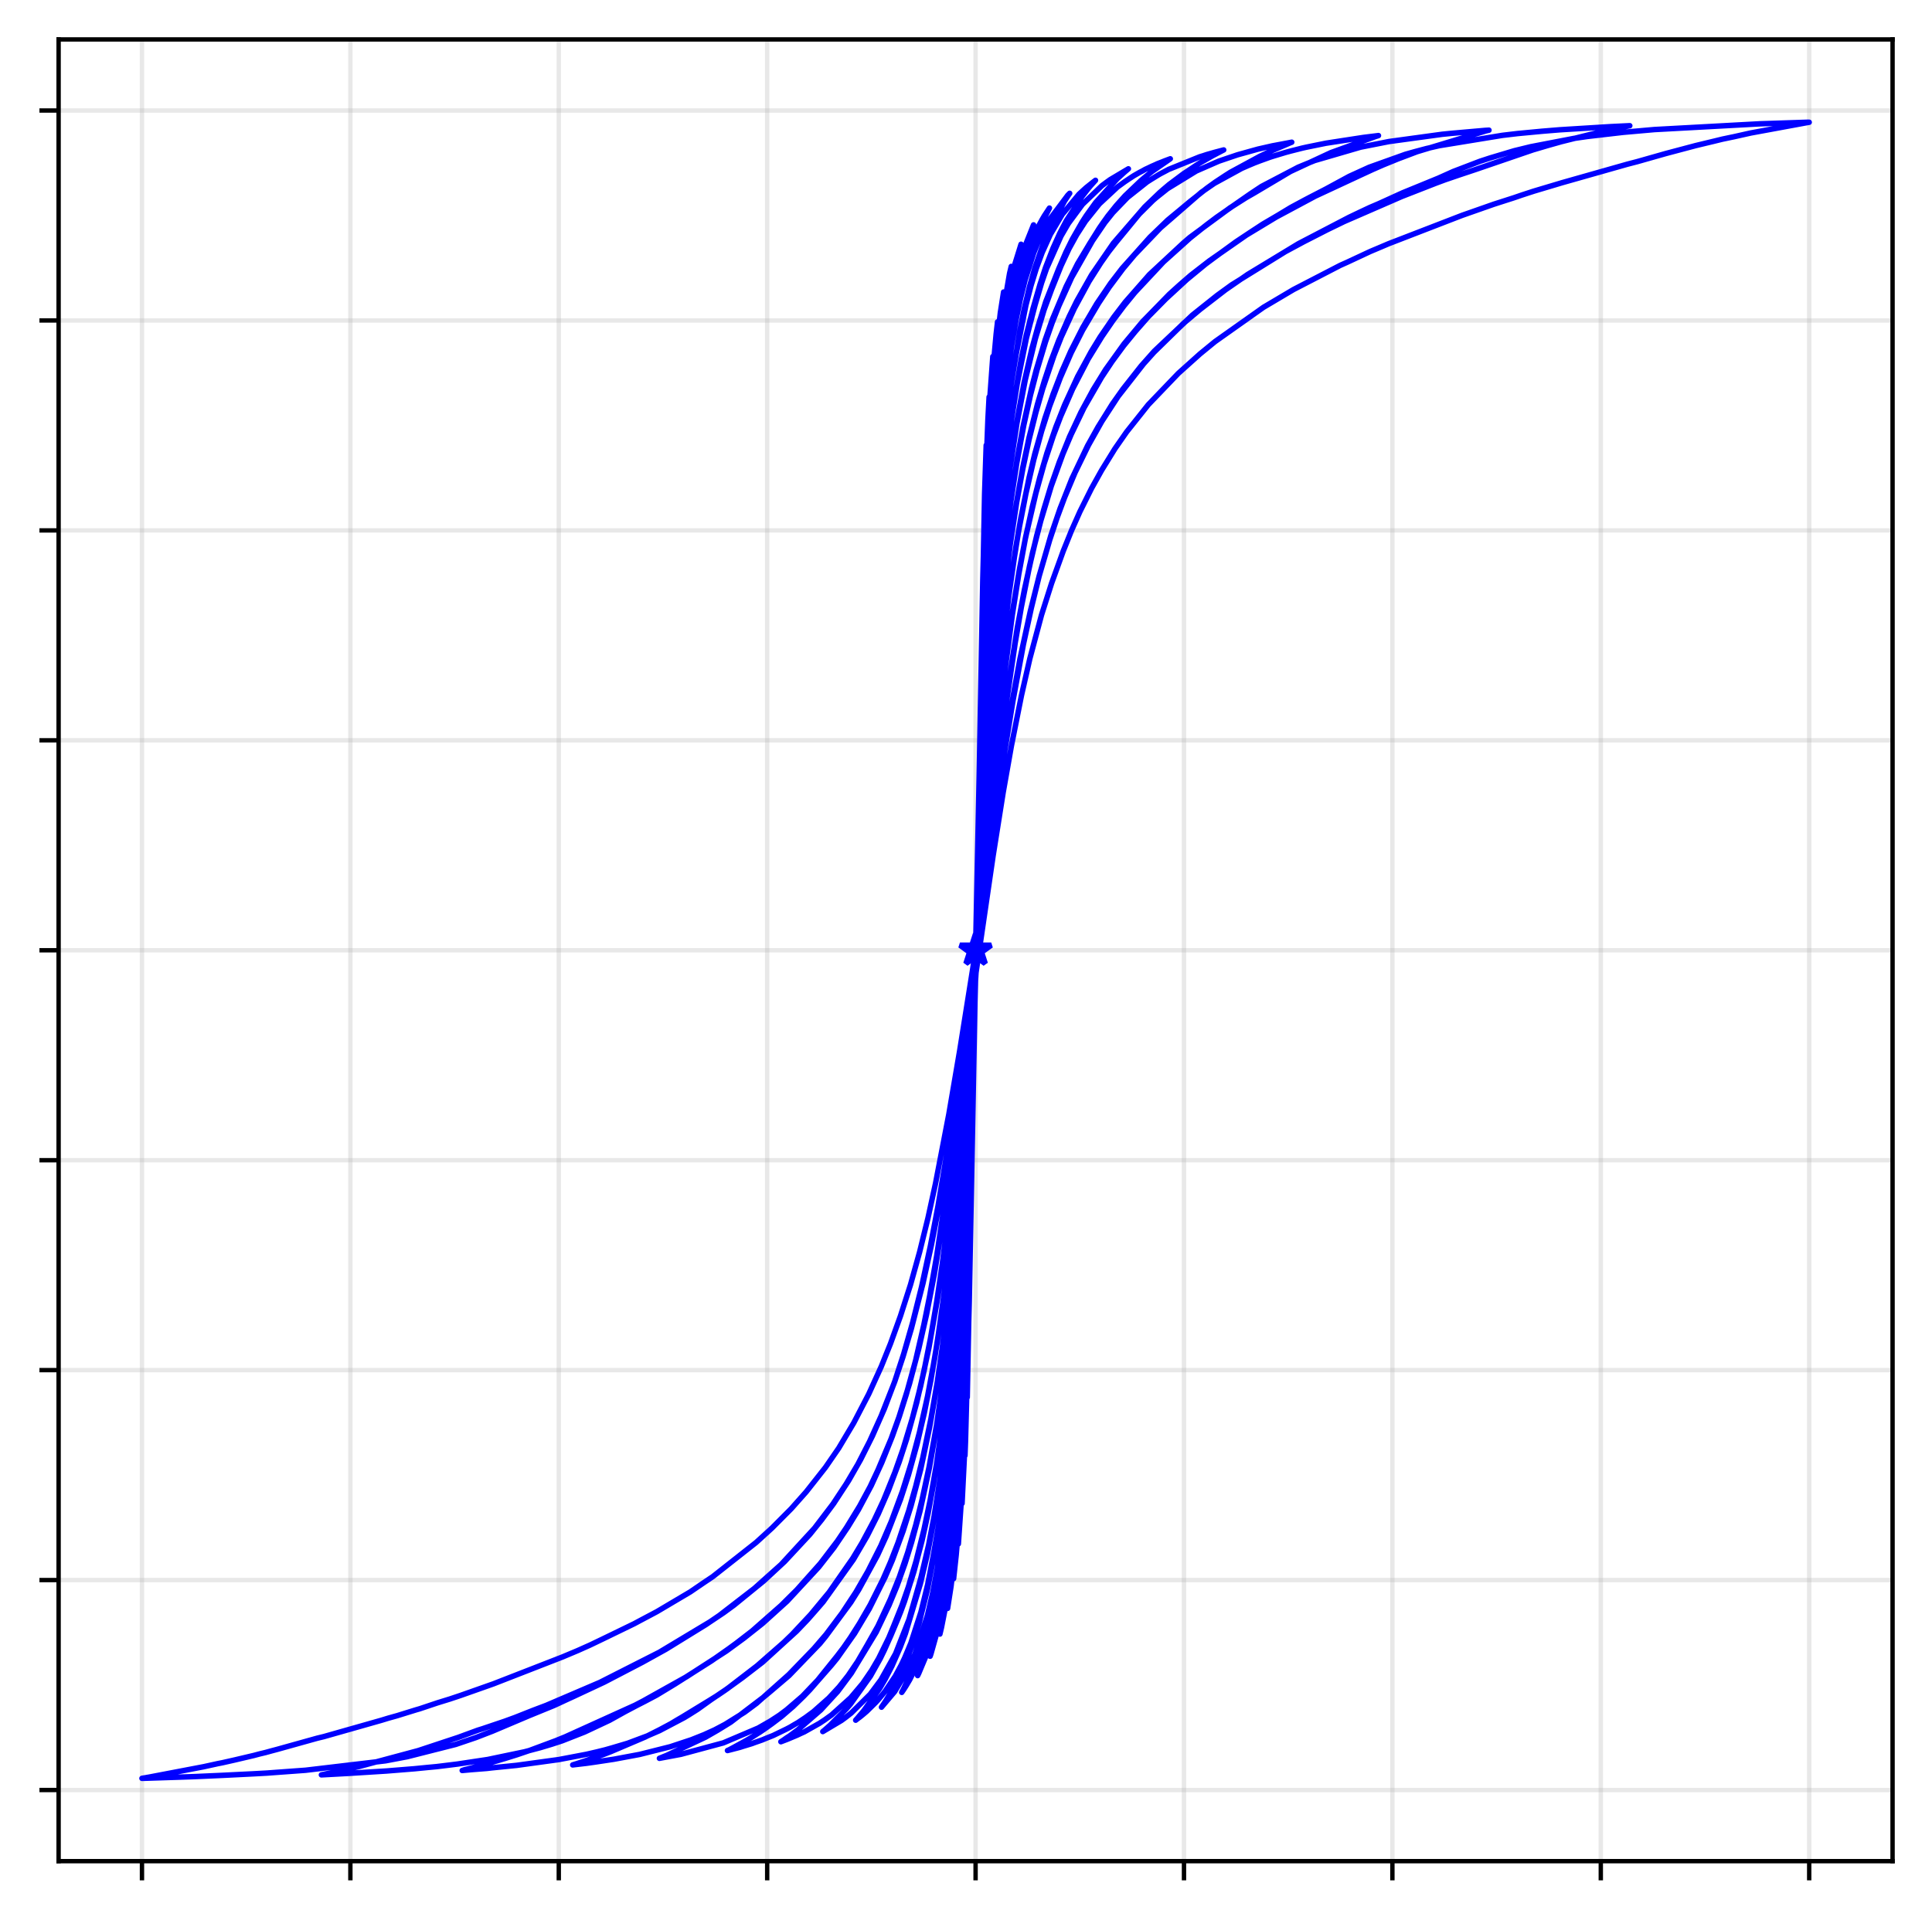 <?xml version="1.0" encoding="utf-8" standalone="no"?>
<!DOCTYPE svg PUBLIC "-//W3C//DTD SVG 1.1//EN"
  "http://www.w3.org/Graphics/SVG/1.1/DTD/svg11.dtd">
<svg xmlns:xlink="http://www.w3.org/1999/xlink" width="352.7pt" height="350.54pt" viewBox="0 0 352.7 350.54" xmlns="http://www.w3.org/2000/svg" version="1.1">
 <defs>
  <style type="text/css">*{stroke-linejoin: round; stroke-linecap: butt}</style>
 </defs>
 <g id="figure_1">
  <g id="patch_1">
   <path d="M 0 350.54 
L 352.7 350.54 
L 352.7 0 
L 0 0 
z
" style="fill: #ffffff"/>
  </g>
  <g id="axes_1">
   <g id="patch_2">
    <path d="M 10.7 339.84 
L 345.5 339.84 
L 345.5 7.2 
L 10.7 7.2 
z
" style="fill: #ffffff"/>
   </g>
   <g id="matplotlib.axis_1">
    <g id="xtick_1">
     <g id="line2d_1">
      <path d="M 25.918 339.84 
L 25.918 7.2 
" clip-path="url(#pe96a574ef0)" style="fill: none; stroke: #b0b0b0; stroke-opacity: 0.3; stroke-width: 0.8; stroke-linecap: square"/>
     </g>
     <g id="line2d_2">
      <defs>
       <path id="m425e391b96" d="M 0 0 
L 0 3.5 
" style="stroke: #000000; stroke-width: 0.8"/>
      </defs>
      <g>
       <use xlink:href="#m425e391b96" x="25.918" y="339.84" style="stroke: #000000; stroke-width: 0.8"/>
      </g>
     </g>
    </g>
    <g id="xtick_2">
     <g id="line2d_3">
      <path d="M 63.964 339.84 
L 63.964 7.2 
" clip-path="url(#pe96a574ef0)" style="fill: none; stroke: #b0b0b0; stroke-opacity: 0.3; stroke-width: 0.8; stroke-linecap: square"/>
     </g>
     <g id="line2d_4">
      <g>
       <use xlink:href="#m425e391b96" x="63.964" y="339.84" style="stroke: #000000; stroke-width: 0.8"/>
      </g>
     </g>
    </g>
    <g id="xtick_3">
     <g id="line2d_5">
      <path d="M 102.009 339.84 
L 102.009 7.2 
" clip-path="url(#pe96a574ef0)" style="fill: none; stroke: #b0b0b0; stroke-opacity: 0.3; stroke-width: 0.8; stroke-linecap: square"/>
     </g>
     <g id="line2d_6">
      <g>
       <use xlink:href="#m425e391b96" x="102.009" y="339.84" style="stroke: #000000; stroke-width: 0.8"/>
      </g>
     </g>
    </g>
    <g id="xtick_4">
     <g id="line2d_7">
      <path d="M 140.055 339.84 
L 140.055 7.2 
" clip-path="url(#pe96a574ef0)" style="fill: none; stroke: #b0b0b0; stroke-opacity: 0.3; stroke-width: 0.8; stroke-linecap: square"/>
     </g>
     <g id="line2d_8">
      <g>
       <use xlink:href="#m425e391b96" x="140.055" y="339.84" style="stroke: #000000; stroke-width: 0.8"/>
      </g>
     </g>
    </g>
    <g id="xtick_5">
     <g id="line2d_9">
      <path d="M 178.1 339.84 
L 178.1 7.2 
" clip-path="url(#pe96a574ef0)" style="fill: none; stroke: #b0b0b0; stroke-opacity: 0.3; stroke-width: 0.8; stroke-linecap: square"/>
     </g>
     <g id="line2d_10">
      <g>
       <use xlink:href="#m425e391b96" x="178.1" y="339.84" style="stroke: #000000; stroke-width: 0.8"/>
      </g>
     </g>
    </g>
    <g id="xtick_6">
     <g id="line2d_11">
      <path d="M 216.145 339.84 
L 216.145 7.2 
" clip-path="url(#pe96a574ef0)" style="fill: none; stroke: #b0b0b0; stroke-opacity: 0.3; stroke-width: 0.8; stroke-linecap: square"/>
     </g>
     <g id="line2d_12">
      <g>
       <use xlink:href="#m425e391b96" x="216.145" y="339.84" style="stroke: #000000; stroke-width: 0.8"/>
      </g>
     </g>
    </g>
    <g id="xtick_7">
     <g id="line2d_13">
      <path d="M 254.191 339.84 
L 254.191 7.2 
" clip-path="url(#pe96a574ef0)" style="fill: none; stroke: #b0b0b0; stroke-opacity: 0.3; stroke-width: 0.8; stroke-linecap: square"/>
     </g>
     <g id="line2d_14">
      <g>
       <use xlink:href="#m425e391b96" x="254.191" y="339.84" style="stroke: #000000; stroke-width: 0.8"/>
      </g>
     </g>
    </g>
    <g id="xtick_8">
     <g id="line2d_15">
      <path d="M 292.236 339.84 
L 292.236 7.2 
" clip-path="url(#pe96a574ef0)" style="fill: none; stroke: #b0b0b0; stroke-opacity: 0.3; stroke-width: 0.8; stroke-linecap: square"/>
     </g>
     <g id="line2d_16">
      <g>
       <use xlink:href="#m425e391b96" x="292.236" y="339.84" style="stroke: #000000; stroke-width: 0.8"/>
      </g>
     </g>
    </g>
    <g id="xtick_9">
     <g id="line2d_17">
      <path d="M 330.282 339.84 
L 330.282 7.2 
" clip-path="url(#pe96a574ef0)" style="fill: none; stroke: #b0b0b0; stroke-opacity: 0.3; stroke-width: 0.8; stroke-linecap: square"/>
     </g>
     <g id="line2d_18">
      <g>
       <use xlink:href="#m425e391b96" x="330.282" y="339.84" style="stroke: #000000; stroke-width: 0.8"/>
      </g>
     </g>
    </g>
   </g>
   <g id="matplotlib.axis_2">
    <g id="ytick_1">
     <g id="line2d_19">
      <path d="M 10.7 326.847 
L 345.5 326.847 
" clip-path="url(#pe96a574ef0)" style="fill: none; stroke: #b0b0b0; stroke-opacity: 0.3; stroke-width: 0.8; stroke-linecap: square"/>
     </g>
     <g id="line2d_20">
      <defs>
       <path id="mfda80fa971" d="M 0 0 
L -3.5 0 
" style="stroke: #000000; stroke-width: 0.8"/>
      </defs>
      <g>
       <use xlink:href="#mfda80fa971" x="10.7" y="326.847" style="stroke: #000000; stroke-width: 0.8"/>
      </g>
     </g>
    </g>
    <g id="ytick_2">
     <g id="line2d_21">
      <path d="M 10.7 288.514 
L 345.5 288.514 
" clip-path="url(#pe96a574ef0)" style="fill: none; stroke: #b0b0b0; stroke-opacity: 0.3; stroke-width: 0.8; stroke-linecap: square"/>
     </g>
     <g id="line2d_22">
      <g>
       <use xlink:href="#mfda80fa971" x="10.7" y="288.514" style="stroke: #000000; stroke-width: 0.8"/>
      </g>
     </g>
    </g>
    <g id="ytick_3">
     <g id="line2d_23">
      <path d="M 10.7 250.181 
L 345.5 250.181 
" clip-path="url(#pe96a574ef0)" style="fill: none; stroke: #b0b0b0; stroke-opacity: 0.3; stroke-width: 0.8; stroke-linecap: square"/>
     </g>
     <g id="line2d_24">
      <g>
       <use xlink:href="#mfda80fa971" x="10.7" y="250.181" style="stroke: #000000; stroke-width: 0.8"/>
      </g>
     </g>
    </g>
    <g id="ytick_4">
     <g id="line2d_25">
      <path d="M 10.7 211.848 
L 345.5 211.848 
" clip-path="url(#pe96a574ef0)" style="fill: none; stroke: #b0b0b0; stroke-opacity: 0.3; stroke-width: 0.8; stroke-linecap: square"/>
     </g>
     <g id="line2d_26">
      <g>
       <use xlink:href="#mfda80fa971" x="10.7" y="211.848" style="stroke: #000000; stroke-width: 0.8"/>
      </g>
     </g>
    </g>
    <g id="ytick_5">
     <g id="line2d_27">
      <path d="M 10.7 173.515 
L 345.5 173.515 
" clip-path="url(#pe96a574ef0)" style="fill: none; stroke: #b0b0b0; stroke-opacity: 0.3; stroke-width: 0.8; stroke-linecap: square"/>
     </g>
     <g id="line2d_28">
      <g>
       <use xlink:href="#mfda80fa971" x="10.7" y="173.515" style="stroke: #000000; stroke-width: 0.8"/>
      </g>
     </g>
    </g>
    <g id="ytick_6">
     <g id="line2d_29">
      <path d="M 10.7 135.182 
L 345.5 135.182 
" clip-path="url(#pe96a574ef0)" style="fill: none; stroke: #b0b0b0; stroke-opacity: 0.3; stroke-width: 0.8; stroke-linecap: square"/>
     </g>
     <g id="line2d_30">
      <g>
       <use xlink:href="#mfda80fa971" x="10.7" y="135.182" style="stroke: #000000; stroke-width: 0.8"/>
      </g>
     </g>
    </g>
    <g id="ytick_7">
     <g id="line2d_31">
      <path d="M 10.7 96.849 
L 345.5 96.849 
" clip-path="url(#pe96a574ef0)" style="fill: none; stroke: #b0b0b0; stroke-opacity: 0.3; stroke-width: 0.8; stroke-linecap: square"/>
     </g>
     <g id="line2d_32">
      <g>
       <use xlink:href="#mfda80fa971" x="10.7" y="96.849" style="stroke: #000000; stroke-width: 0.8"/>
      </g>
     </g>
    </g>
    <g id="ytick_8">
     <g id="line2d_33">
      <path d="M 10.7 58.516 
L 345.5 58.516 
" clip-path="url(#pe96a574ef0)" style="fill: none; stroke: #b0b0b0; stroke-opacity: 0.3; stroke-width: 0.8; stroke-linecap: square"/>
     </g>
     <g id="line2d_34">
      <g>
       <use xlink:href="#mfda80fa971" x="10.7" y="58.516" style="stroke: #000000; stroke-width: 0.8"/>
      </g>
     </g>
    </g>
    <g id="ytick_9">
     <g id="line2d_35">
      <path d="M 10.7 20.183 
L 345.5 20.183 
" clip-path="url(#pe96a574ef0)" style="fill: none; stroke: #b0b0b0; stroke-opacity: 0.3; stroke-width: 0.8; stroke-linecap: square"/>
     </g>
     <g id="line2d_36">
      <g>
       <use xlink:href="#mfda80fa971" x="10.7" y="20.183" style="stroke: #000000; stroke-width: 0.8"/>
      </g>
     </g>
    </g>
   </g>
   <g id="line2d_37">
    <path d="M 178.102 173.515 
L 176.578 255.143 
L 179.745 90.233 
L 180.039 81.297 
L 179.414 105.998 
L 178.459 157.981 
L 176.941 237.74 
L 176.258 263.194 
L 176.161 265.776 
L 176.607 250.334 
L 177.287 217.838 
L 179.821 90.478 
L 180.355 76.562 
L 180.571 72.487 
L 179.987 86.85 
L 179.488 106.1 
L 178.553 153.34 
L 176.643 247.889 
L 176.035 266.368 
L 175.629 274.52 
L 176.349 256.131 
L 176.945 231.975 
L 178.059 175.626 
L 179.516 104.816 
L 180.152 84.087 
L 180.743 72.111 
L 181.249 65.097 
L 180.543 76.883 
L 180.02 90.264 
L 179.477 110.642 
L 178.538 156.457 
L 176.868 236.323 
L 176.212 258.909 
L 175.613 272.294 
L 174.964 281.758 
L 174.951 281.913 
L 175.41 274.896 
L 175.94 263.763 
L 176.457 248.146 
L 177.216 216.153 
L 179.883 95.381 
L 180.485 79.885 
L 181.188 68.345 
L 181.862 60.953 
L 182.113 58.767 
L 181.478 65.715 
L 180.763 76.847 
L 180.185 90.329 
L 179.638 108.786 
L 178.771 147.08 
L 176.345 251.496 
L 175.742 266.719 
L 175.108 277.416 
L 174.561 283.909 
L 174.087 288.257 
L 174.8 280.315 
L 175.339 272.056 
L 175.887 260.457 
L 176.49 242.2 
L 177.202 213.192 
L 179.669 106.991 
L 180.336 87.236 
L 180.957 74.978 
L 181.697 65.212 
L 182.619 57.118 
L 183.213 53.325 
L 182.507 58.704 
L 181.647 67.693 
L 180.961 78.067 
L 180.285 93.19 
L 179.692 112.409 
L 178.433 163.972 
L 176.529 241.4 
L 175.843 260.624 
L 175.147 273.653 
L 174.318 283.751 
L 173.622 289.62 
L 172.987 293.689 
L 173.592 289.176 
L 174.232 283.11 
L 174.931 274.17 
L 175.525 263.516 
L 176.06 250.335 
L 176.7 229.096 
L 178.726 147.873 
L 179.866 105.634 
L 180.576 86.656 
L 181.228 74.845 
L 181.833 67.063 
L 182.648 59.559 
L 184.313 49.909 
L 184.615 48.646 
L 184.263 50.43 
L 183.024 58.393 
L 182.15 66.455 
L 181.459 75.32 
L 180.781 87.584 
L 180.141 104.043 
L 179.202 135.407 
L 177.507 201.557 
L 176.385 240.94 
L 175.641 260.33 
L 175.002 271.878 
L 174.337 280.354 
L 173.502 287.842 
L 172.85 292.199 
L 171.872 297.169 
L 171.585 298.372 
L 172.564 292.958 
L 173.587 285.205 
L 174.314 277.595 
L 175.07 266.497 
L 175.708 253.178 
L 176.539 229.735 
L 177.651 190.473 
L 179.965 108.627 
L 180.885 85.93 
L 181.552 74.896 
L 182.249 66.677 
L 183.08 59.615 
L 184.014 53.827 
L 185.305 48.126 
L 186.402 44.6 
L 185.654 47.43 
L 184.408 53.438 
L 183.377 60.193 
L 182.563 67.351 
L 181.732 77.44 
L 181.05 89.095 
L 180.136 110.252 
L 179.205 139.218 
L 175.715 252.918 
L 175 267.01 
L 174.285 276.818 
L 173.521 284.314 
L 172.557 291.099 
L 171.493 296.499 
L 169.947 301.996 
L 169.798 302.422 
L 170.062 301.465 
L 170.554 299.549 
L 171.877 293.092 
L 172.746 287.404 
L 173.521 280.849 
L 174.145 274.021 
L 174.806 264.497 
L 175.562 249.887 
L 176.281 231.844 
L 177.245 202.299 
L 179.985 113.647 
L 180.798 94.363 
L 181.724 78.182 
L 182.442 69.538 
L 183.179 62.925 
L 184.143 56.473 
L 185.145 51.479 
L 186.487 46.545 
L 188.68 41.063 
L 188.023 42.847 
L 187.324 45.004 
L 187.07 45.844 
L 185.947 50.154 
L 184.782 55.949 
L 183.893 61.669 
L 183.152 67.715 
L 182.347 76.266 
L 181.457 88.513 
L 180.758 101.759 
L 179.974 120.798 
L 178.937 151.512 
L 176.416 229.342 
L 175.4 253.245 
L 174.489 268.842 
L 173.747 277.657 
L 172.858 285.355 
L 171.841 291.746 
L 170.846 296.425 
L 169.617 300.763 
L 169.088 302.285 
L 167.732 305.521 
L 167.52 305.956 
L 167.785 305.26 
L 168.387 303.539 
L 168.725 302.499 
L 169.977 298.01 
L 171.013 293.269 
L 171.904 288.128 
L 172.651 282.735 
L 173.71 272.534 
L 174.553 261.699 
L 175.276 249.22 
L 176.119 230.304 
L 177.106 203.323 
L 180.502 106.99 
L 181.369 90.19 
L 182.164 79.099 
L 182.959 70.283 
L 183.874 62.74 
L 184.621 57.992 
L 185.391 54.003 
L 186.283 50.277 
L 187.535 46.163 
L 189.51 41.467 
L 190.233 40.127 
L 190.642 39.425 
L 191.581 37.995 
L 191.176 38.777 
L 190.664 39.859 
L 190.259 40.746 
L 188.316 45.923 
L 187.209 49.717 
L 186.102 54.407 
L 185.185 59.233 
L 184.078 66.713 
L 182.918 76.694 
L 182.162 85.354 
L 181.352 97.324 
L 180.516 113.896 
L 179.571 136.998 
L 178.087 178.499 
L 176.251 228.272 
L 175.172 251.418 
L 174.443 262.885 
L 173.444 274.789 
L 172.581 282.415 
L 171.771 287.916 
L 170.772 293.181 
L 169.369 298.68 
L 168.019 302.572 
L 167.453 303.932 
L 166.076 306.701 
L 165.455 307.751 
L 164.997 308.473 
L 164.619 309.022 
L 165.018 308.252 
L 165.908 306.344 
L 167.105 303.366 
L 168.547 298.909 
L 169.56 295.025 
L 170.45 290.871 
L 171.217 286.556 
L 171.923 281.811 
L 172.905 273.905 
L 173.673 266.257 
L 174.532 255.156 
L 175.299 242.081 
L 176.189 222.826 
L 177.601 186.865 
L 180.21 119.762 
L 181.192 100.004 
L 181.959 88.301 
L 182.91 77.345 
L 183.8 69.617 
L 184.66 63.263 
L 185.519 58.232 
L 186.286 54.544 
L 187.146 51.079 
L 188.711 46.179 
L 189.386 44.489 
L 190 43.101 
L 191.535 40.187 
L 194.941 35.641 
L 195.279 35.299 
L 194.969 35.753 
L 194.316 36.749 
L 191.117 42.898 
L 190.464 44.495 
L 188.916 48.943 
L 187.953 52.331 
L 186.956 56.496 
L 186.165 60.431 
L 184.067 73.464 
L 182.898 83.942 
L 182.141 92.707 
L 181.35 104.463 
L 180.456 121.535 
L 179.287 148.246 
L 175.366 241.427 
L 174.506 255.448 
L 173.543 267.213 
L 172.683 275.106 
L 171.17 286.055 
L 170.31 290.667 
L 169.313 294.963 
L 167.043 301.986 
L 165.736 304.881 
L 163.329 308.879 
L 160.921 311.725 
L 161.664 310.626 
L 162.603 309.078 
L 162.877 308.607 
L 163.972 306.54 
L 165.888 302.14 
L 166.748 299.744 
L 167.804 296.321 
L 169.29 290.316 
L 170.268 285.342 
L 171.754 276.431 
L 172.81 267.977 
L 173.631 259.652 
L 174.492 248.678 
L 175.274 235.949 
L 176.33 214.512 
L 178.403 166.22 
L 180.475 119.852 
L 181.492 101.819 
L 182.431 89.36 
L 183.487 78.743 
L 184.621 69.99 
L 185.52 64.59 
L 187.28 55.759 
L 188.219 52.144 
L 189.158 49.096 
L 190.253 46.121 
L 191.739 42.831 
L 193.929 39.136 
L 196.979 35.464 
L 197.566 34.92 
L 198.27 34.28 
L 199.6 33.219 
L 199.991 32.925 
L 199.114 33.894 
L 198.676 34.416 
L 197.536 35.875 
L 194.688 40.273 
L 193.943 41.678 
L 193.461 42.621 
L 192.234 45.331 
L 190.875 48.848 
L 189.867 51.922 
L 188.596 56.325 
L 187.325 61.322 
L 186.405 65.723 
L 184.959 74.034 
L 183.775 82.9 
L 182.767 92.559 
L 181.803 104.452 
L 180.927 118.515 
L 179.743 141.769 
L 177.07 200.795 
L 175.536 232.255 
L 174.528 248.344 
L 173.52 260.612 
L 172.6 269.325 
L 171.461 277.827 
L 170.409 283.896 
L 169.357 289.33 
L 168.13 294.338 
L 166.289 300.015 
L 165.15 302.732 
L 164.536 304.021 
L 163.441 306.055 
L 161.556 308.865 
L 160.373 310.3 
L 159.891 310.837 
L 158.225 312.478 
L 157.524 313.074 
L 156.911 313.571 
L 156.691 313.728 
L 156.209 314.1 
L 156.508 313.764 
L 157.156 313.003 
L 157.704 312.353 
L 160.595 308.296 
L 161.592 306.601 
L 162.837 304.192 
L 164.333 300.8 
L 165.279 298.305 
L 168.02 289.177 
L 169.316 283.701 
L 170.562 277.22 
L 171.309 272.531 
L 172.256 265.632 
L 173.253 256.591 
L 174.15 246.342 
L 175.097 232.778 
L 176.193 212.944 
L 178.137 172.742 
L 180.678 121.711 
L 181.725 105.316 
L 182.722 93.269 
L 183.669 84.226 
L 184.665 76.576 
L 185.712 69.988 
L 187.356 61.818 
L 188.951 55.708 
L 190.147 51.651 
L 191.044 49.057 
L 193.685 43.125 
L 195.031 40.811 
L 197.622 37.303 
L 201.161 33.907 
L 201.958 33.315 
L 202.656 32.812 
L 205.995 30.825 
L 205.269 31.445 
L 203.928 32.665 
L 200.019 36.989 
L 198.288 39.408 
L 197.562 40.535 
L 195.775 43.657 
L 194.602 46.03 
L 193.262 49.127 
L 190.916 55.081 
L 189.52 59.526 
L 188.348 63.802 
L 186.951 69.885 
L 185.611 77.08 
L 184.662 83.299 
L 183.824 89.796 
L 182.875 98.661 
L 181.925 109.742 
L 180.92 124.574 
L 179.58 148.807 
L 174.889 236.731 
L 173.94 249.001 
L 172.823 260.439 
L 171.594 270.112 
L 170.533 276.82 
L 169.528 282.112 
L 168.076 288.277 
L 165.954 295.679 
L 163.497 301.948 
L 160.816 306.736 
L 158.861 309.362 
L 155.399 312.79 
L 154.394 313.577 
L 153.612 314.147 
L 150.205 316.178 
L 150.523 315.917 
L 151.539 315.022 
L 154.524 312.007 
L 155.286 311.12 
L 158.905 306.042 
L 160.683 302.866 
L 161.445 301.304 
L 162.652 298.597 
L 163.859 295.711 
L 164.43 294.283 
L 165.129 292.383 
L 166.843 286.957 
L 168.304 281.386 
L 169.447 276.225 
L 170.463 270.749 
L 171.479 264.268 
L 172.368 257.521 
L 173.384 248.12 
L 174.4 236.387 
L 175.353 222.974 
L 176.559 202.448 
L 181.259 118.096 
L 182.275 105.09 
L 183.418 93.485 
L 184.434 85.257 
L 185.64 77.324 
L 187.164 69.377 
L 189.006 61.856 
L 190.594 56.596 
L 191.991 52.806 
L 193.705 48.531 
L 195.166 45.39 
L 196.563 42.858 
L 198.151 40.398 
L 200.691 37.232 
L 203.993 34.156 
L 205.326 33.183 
L 206.216 32.589 
L 206.978 32.092 
L 207.359 31.871 
L 208.057 31.472 
L 208.502 31.245 
L 209.073 30.926 
L 209.708 30.631 
L 210.216 30.384 
L 210.851 30.107 
L 211.296 29.899 
L 212.185 29.554 
L 212.566 29.397 
L 213.391 29.089 
L 213.645 28.994 
L 210.301 31.314 
L 209.66 31.828 
L 208.308 32.953 
L 205.391 35.74 
L 204.323 36.927 
L 203.754 37.567 
L 202.26 39.436 
L 201.406 40.625 
L 200.694 41.657 
L 198.915 44.498 
L 196.709 48.178 
L 194.645 52.298 
L 192.155 58.236 
L 190.802 62.077 
L 189.166 67.588 
L 188.312 70.891 
L 186.746 77.998 
L 185.679 83.859 
L 184.611 90.85 
L 183.686 98.079 
L 182.761 106.777 
L 181.765 118.248 
L 180.769 132.205 
L 179.488 153.491 
L 175.574 221.354 
L 174.293 238.333 
L 173.154 250.439 
L 172.158 259.034 
L 170.948 267.446 
L 169.81 273.936 
L 168.671 279.331 
L 167.248 285.006 
L 165.825 289.782 
L 164.686 293.046 
L 163.12 296.958 
L 162.266 299.025 
L 160.416 302.795 
L 159.135 304.993 
L 157.499 307.389 
L 155.293 310 
L 151.806 313.144 
L 150.525 314.062 
L 149.6 314.671 
L 146.824 316.232 
L 146.113 316.552 
L 145.543 316.824 
L 143.693 317.599 
L 142.555 318.033 
L 143.04 317.721 
L 143.607 317.32 
L 144.092 317.015 
L 144.982 316.357 
L 145.63 315.883 
L 149.837 312.235 
L 152.912 308.882 
L 155.421 305.511 
L 159.953 298.023 
L 162.299 293.101 
L 163.756 289.577 
L 165.212 285.499 
L 166.426 281.583 
L 167.964 275.873 
L 169.663 268.037 
L 170.796 261.638 
L 172.01 253.309 
L 173.143 243.6 
L 174.276 231.666 
L 175.489 215.953 
L 176.865 194.569 
L 181.154 125.018 
L 182.368 110.544 
L 183.42 100.373 
L 184.553 91.47 
L 185.605 84.62 
L 186.899 77.619 
L 188.113 72.165 
L 189.327 67.503 
L 190.864 62.405 
L 192.078 58.929 
L 193.292 55.863 
L 195.639 50.674 
L 199.442 43.964 
L 201.708 40.637 
L 203.164 38.822 
L 205.835 36.051 
L 209.395 33.23 
L 210.366 32.613 
L 211.661 31.825 
L 211.985 31.649 
L 213.36 30.924 
L 219.025 28.63 
L 219.591 28.46 
L 220.32 28.219 
L 221.129 27.991 
L 221.695 27.828 
L 222.585 27.592 
L 223.395 27.379 
L 223.304 27.42 
L 221.309 28.467 
L 219.133 29.706 
L 218.407 30.168 
L 216.05 31.735 
L 213.42 33.7 
L 212.332 34.622 
L 211.697 35.175 
L 208.977 37.787 
L 203.264 44.398 
L 199.274 50.2 
L 196.553 55.013 
L 195.193 57.79 
L 193.289 62.148 
L 191.838 65.987 
L 190.659 69.553 
L 189.39 73.842 
L 187.848 79.969 
L 186.669 85.581 
L 185.49 92.228 
L 184.493 98.901 
L 183.495 106.832 
L 182.407 117.322 
L 181.228 131.083 
L 179.959 149.046 
L 178.236 176.719 
L 176.06 210.12 
L 174.7 227.635 
L 173.339 241.978 
L 172.16 252.04 
L 170.982 260.194 
L 169.621 267.832 
L 168.352 273.76 
L 167.173 278.475 
L 165.722 283.455 
L 164.181 287.968 
L 162.548 292.016 
L 160.281 296.902 
L 158.286 300.429 
L 156.564 303.391 
L 154.841 305.937 
L 153.208 308.009 
L 151.304 310.063 
L 148.493 312.554 
L 147.042 313.62 
L 145.682 314.528 
L 145.047 314.894 
L 144.231 315.377 
L 143.596 315.709 
L 141.148 316.894 
L 139.788 317.437 
L 139.153 317.7 
L 137.883 318.144 
L 137.249 318.379 
L 135.707 318.849 
L 135.072 319.054 
L 133.44 319.479 
L 132.805 319.641 
L 133.115 319.503 
L 133.836 319.122 
L 136.311 317.77 
L 137.033 317.345 
L 138.683 316.304 
L 139.508 315.749 
L 140.951 314.721 
L 142.704 313.394 
L 144.045 312.238 
L 144.767 311.622 
L 146.726 309.718 
L 147.86 308.538 
L 150.026 306.062 
L 151.779 304.061 
L 152.81 302.8 
L 156.006 298.271 
L 158.687 293.772 
L 161.575 287.984 
L 162.915 284.87 
L 164.874 279.543 
L 166.318 274.957 
L 168.071 268.324 
L 169.721 260.55 
L 170.855 254.103 
L 171.989 246.34 
L 173.124 236.972 
L 174.464 223.348 
L 175.701 208.201 
L 177.248 186.357 
L 180.754 135.269 
L 182.198 118.712 
L 183.229 108.853 
L 184.363 99.828 
L 185.601 91.711 
L 186.735 85.523 
L 187.869 80.239 
L 189.106 75.303 
L 190.344 70.994 
L 192.406 64.921 
L 193.747 61.51 
L 196.118 56.346 
L 198.799 51.398 
L 200.965 47.989 
L 202.408 45.941 
L 203.749 44.232 
L 207.977 39.086 
L 210.451 36.624 
L 211.07 36.09 
L 213.132 34.444 
L 218.391 31.221 
L 222.516 29.42 
L 225.919 28.268 
L 229.631 27.235 
L 232.312 26.627 
L 232.931 26.513 
L 235.818 25.968 
L 235.587 26.058 
L 232.351 27.44 
L 230.04 28.521 
L 224.609 31.465 
L 223.685 32.054 
L 221.836 33.274 
L 220.334 34.356 
L 217.214 36.828 
L 215.481 38.275 
L 213.17 40.188 
L 209.934 43.308 
L 204.85 49.005 
L 202.77 51.708 
L 200.228 55.445 
L 197.686 59.773 
L 195.49 64.096 
L 193.873 67.764 
L 192.255 71.961 
L 190.753 76.401 
L 188.904 82.897 
L 187.864 87.242 
L 186.362 94.596 
L 185.438 99.986 
L 184.166 108.791 
L 182.895 119.543 
L 181.509 133.88 
L 180.007 152.328 
L 174.691 222.089 
L 173.42 234.718 
L 172.265 244.346 
L 171.109 252.361 
L 169.954 259.041 
L 168.451 266.257 
L 167.18 271.377 
L 165.909 275.836 
L 163.945 281.694 
L 162.558 285.258 
L 161.172 288.436 
L 158.861 293.046 
L 156.896 296.448 
L 155.279 298.991 
L 154.008 300.827 
L 152.852 302.348 
L 149.27 306.8 
L 146.497 309.713 
L 143.608 312.2 
L 142.337 313.154 
L 141.528 313.684 
L 140.604 314.282 
L 138.408 315.538 
L 132.053 318.24 
L 124.311 320.327 
L 123.733 320.434 
L 120.382 321.062 
L 121.039 320.793 
L 121.696 320.532 
L 128.792 317.204 
L 131.025 315.923 
L 133.391 314.463 
L 139.435 309.861 
L 140.617 308.875 
L 144.034 305.965 
L 149.684 300.095 
L 150.735 298.806 
L 155.334 292.564 
L 156.779 290.256 
L 160.196 283.987 
L 161.772 280.542 
L 164.4 273.754 
L 165.846 269.311 
L 167.423 263.634 
L 168.736 258.001 
L 169.919 252.093 
L 171.102 245.091 
L 172.284 236.7 
L 173.467 226.723 
L 174.781 213.563 
L 176.358 195.324 
L 181.876 128.49 
L 183.19 116.219 
L 184.636 105.144 
L 185.95 96.986 
L 187.264 90.228 
L 188.709 83.982 
L 190.154 78.721 
L 191.6 74.204 
L 193.571 68.958 
L 195.542 64.435 
L 197.644 60.282 
L 200.535 55.389 
L 202.506 52.413 
L 205.002 49.071 
L 207.105 46.561 
L 211.835 41.618 
L 219.325 35.108 
L 221.69 33.475 
L 226.683 30.744 
L 227.734 30.283 
L 229.048 29.73 
L 229.968 29.378 
L 231.807 28.715 
L 232.464 28.504 
L 234.698 27.83 
L 235.618 27.581 
L 237.72 27.049 
L 238.509 26.872 
L 242.056 26.151 
L 248.889 25.099 
L 251.648 24.757 
L 251.059 24.943 
L 242.961 27.872 
L 235.599 31.3 
L 228.973 35.235 
L 227.5 36.079 
L 224.556 37.947 
L 217.193 43.367 
L 216.015 44.382 
L 209.831 50.135 
L 205.414 55.169 
L 203.352 57.866 
L 200.849 61.519 
L 199.23 64.162 
L 196.726 68.774 
L 194.37 73.899 
L 192.751 77.989 
L 191.131 82.721 
L 189.806 87.246 
L 188.481 92.445 
L 187.156 98.508 
L 185.978 104.88 
L 184.8 112.309 
L 183.327 123.497 
L 182.149 134.139 
L 180.382 152.407 
L 177.585 184.299 
L 175.081 212.31 
L 173.462 227.701 
L 172.137 238.196 
L 170.664 247.835 
L 169.339 254.945 
L 167.867 261.501 
L 166.394 267.039 
L 164.774 272.224 
L 162.713 277.82 
L 160.799 282.26 
L 158.443 286.916 
L 156.234 290.75 
L 153.731 294.547 
L 150.786 298.467 
L 148.578 301.037 
L 144.013 305.761 
L 138.123 311.014 
L 135.915 312.654 
L 132.381 314.854 
L 130.467 315.866 
L 128.552 316.738 
L 126.196 317.677 
L 122.368 318.944 
L 116.773 320.35 
L 112.061 321.23 
L 108.527 321.761 
L 107.055 321.968 
L 104.552 322.264 
L 105.221 322.057 
L 106.896 321.513 
L 110.244 320.33 
L 111.584 319.806 
L 117.779 317.171 
L 120.458 315.82 
L 122.467 314.747 
L 123.639 314.044 
L 124.477 313.557 
L 129.5 310.493 
L 131.007 309.556 
L 132.346 308.645 
L 135.527 306.346 
L 139.211 303.507 
L 145.406 297.863 
L 147.415 295.76 
L 149.09 293.855 
L 150.262 292.503 
L 155.787 284.777 
L 158.299 280.472 
L 160.308 276.486 
L 162.15 272.262 
L 164.159 266.925 
L 165.499 262.814 
L 167.34 256.138 
L 168.68 250.336 
L 169.852 244.46 
L 171.024 237.561 
L 172.029 230.74 
L 173.368 220.282 
L 174.708 208.016 
L 176.549 189.362 
L 181.238 141.075 
L 183.079 124.486 
L 184.754 112.153 
L 186.093 104.028 
L 187.265 97.941 
L 189.107 90.048 
L 190.614 84.645 
L 192.288 79.567 
L 193.628 76.038 
L 195.805 71.045 
L 198.651 65.546 
L 201.163 61.457 
L 203.172 58.533 
L 205.181 55.853 
L 207.19 53.395 
L 212.381 47.841 
L 217.237 43.473 
L 220.25 41.072 
L 222.092 39.686 
L 228.287 35.377 
L 230.297 34.043 
L 236.994 30.535 
L 238.668 29.845 
L 240.008 29.311 
L 248.38 26.87 
L 253.57 25.845 
L 263.282 24.518 
L 264.956 24.35 
L 271.151 23.806 
L 271.821 23.77 
L 271.258 23.899 
L 258.687 27.698 
L 256.06 28.69 
L 255.31 28.97 
L 252.495 30.115 
L 250.619 30.936 
L 248.555 31.889 
L 240.112 35.815 
L 232.982 39.633 
L 227.54 42.921 
L 220.786 47.621 
L 217.408 50.239 
L 215.344 52.03 
L 213.468 53.726 
L 208.59 58.731 
L 205.212 62.783 
L 201.835 67.485 
L 199.584 71.131 
L 197.332 75.287 
L 195.268 79.706 
L 193.392 84.361 
L 191.891 88.638 
L 190.577 92.962 
L 189.264 97.811 
L 187.951 103.362 
L 186.45 110.855 
L 185.324 117.426 
L 183.635 128.932 
L 181.946 142.46 
L 179.507 164.316 
L 172.94 224.874 
L 171.252 236.594 
L 169.563 246.175 
L 168.062 253.125 
L 166.561 258.984 
L 164.872 264.565 
L 163.371 268.831 
L 161.307 273.937 
L 159.619 277.53 
L 157.367 281.737 
L 155.678 284.544 
L 151.363 290.739 
L 147.985 294.817 
L 144.608 298.424 
L 143.107 299.879 
L 138.229 304.154 
L 132.787 308.339 
L 129.785 310.371 
L 127.346 312.118 
L 125.845 313.067 
L 124.907 313.638 
L 120.404 316.005 
L 118.152 316.977 
L 114.587 318.31 
L 111.773 319.147 
L 110.46 319.519 
L 108.959 319.891 
L 107.082 320.324 
L 102.016 321.288 
L 94.323 322.346 
L 89.82 322.799 
L 88.882 322.907 
L 86.068 323.128 
L 84.754 323.247 
L 84.379 323.282 
L 84.806 323.143 
L 85.873 322.879 
L 87.58 322.412 
L 88.86 322.078 
L 91.207 321.376 
L 92.273 321.06 
L 94.407 320.393 
L 96.754 319.596 
L 101.448 317.847 
L 103.155 317.154 
L 115.956 311.354 
L 117.45 310.573 
L 125.344 306.161 
L 132.599 301.474 
L 135.799 299.132 
L 139.213 296.429 
L 143.693 292.378 
L 149.454 286.157 
L 152.228 282.608 
L 154.788 278.82 
L 156.708 275.672 
L 159.055 271.265 
L 160.976 267.065 
L 162.896 262.272 
L 164.176 258.654 
L 165.456 254.587 
L 167.163 248.377 
L 168.656 241.908 
L 169.723 236.609 
L 171.003 229.313 
L 172.71 217.924 
L 174.204 206.633 
L 176.124 190.568 
L 182.098 139.379 
L 183.805 126.725 
L 185.725 114.568 
L 187.005 107.739 
L 188.499 100.928 
L 189.993 95.115 
L 191.913 88.752 
L 194.046 82.876 
L 195.54 79.345 
L 197.887 74.464 
L 201.087 68.912 
L 203.008 66.016 
L 205.141 63.119 
L 207.275 60.502 
L 209.622 57.832 
L 212.822 54.581 
L 216.663 51.042 
L 220.076 48.231 
L 221.783 46.96 
L 225.624 44.161 
L 228.184 42.461 
L 230.531 40.924 
L 233.305 39.297 
L 235.652 37.879 
L 237.999 36.615 
L 239.065 36.054 
L 242.052 34.513 
L 246.32 32.199 
L 249.947 30.545 
L 256.561 28.18 
L 258.268 27.698 
L 260.401 27.131 
L 262.748 26.597 
L 274.27 24.715 
L 277.044 24.386 
L 278.11 24.286 
L 281.524 23.964 
L 284.725 23.701 
L 294.112 23.119 
L 297.526 22.954 
L 296.57 23.149 
L 295.613 23.356 
L 293.462 23.798 
L 292.027 24.127 
L 285.093 25.85 
L 282.463 26.593 
L 279.833 27.37 
L 269.313 30.968 
L 266.444 31.923 
L 263.814 32.821 
L 262.141 33.442 
L 255.924 35.868 
L 245.404 40.442 
L 242.296 41.95 
L 237.992 44.15 
L 234.645 45.95 
L 224.842 52.019 
L 222.212 53.926 
L 217.67 57.546 
L 210.736 64.106 
L 208.345 66.796 
L 204.998 71.044 
L 203.085 73.745 
L 200.455 77.969 
L 198.542 81.404 
L 195.673 87.428 
L 193.521 92.878 
L 191.848 97.778 
L 189.696 105.219 
L 188.261 111.071 
L 186.827 117.665 
L 184.914 128.018 
L 183.48 136.809 
L 181.567 150.447 
L 179.415 167.194 
L 174.633 205.599 
L 172.481 220.902 
L 170.569 232.665 
L 169.134 240.067 
L 167.7 246.373 
L 166.026 252.682 
L 164.113 258.754 
L 162.679 262.722 
L 160.288 268.398 
L 158.853 271.448 
L 156.94 274.995 
L 154.549 278.907 
L 152.876 281.392 
L 149.768 285.472 
L 145.464 290.305 
L 142.595 293.155 
L 137.335 297.788 
L 134.466 300.001 
L 133.031 301.052 
L 129.923 303.238 
L 123.229 307.488 
L 119.881 309.518 
L 117.729 310.655 
L 116.295 311.388 
L 114.143 312.523 
L 111.274 314.117 
L 106.731 316.25 
L 102.667 317.849 
L 100.754 318.476 
L 98.602 319.123 
L 95.733 319.879 
L 89.038 321.277 
L 83.539 322.105 
L 81.866 322.313 
L 79.714 322.576 
L 78.04 322.733 
L 75.649 322.968 
L 70.628 323.372 
L 63.695 323.807 
L 58.674 324.082 
L 59.218 323.967 
L 61.121 323.558 
L 65.471 322.576 
L 76.346 319.657 
L 83.687 317.228 
L 87.221 315.93 
L 88.037 315.677 
L 92.115 314.301 
L 94.018 313.606 
L 97.281 312.314 
L 99.728 311.388 
L 109.515 307.197 
L 120.391 301.679 
L 129.634 296.127 
L 132.081 294.493 
L 133.985 293.102 
L 139.422 288.675 
L 143.228 285.145 
L 147.85 280.172 
L 150.025 277.471 
L 152.2 274.53 
L 154.919 270.364 
L 157.094 266.547 
L 159.269 262.198 
L 161.444 257.238 
L 163.348 252.226 
L 164.979 247.211 
L 166.61 241.497 
L 168.241 234.969 
L 169.873 227.405 
L 171.232 220.275 
L 173.135 208.934 
L 175.31 194.141 
L 179.117 165.734 
L 182.107 144.27 
L 184.01 132.261 
L 186.185 120.389 
L 188.089 111.628 
L 189.72 105.128 
L 191.623 98.62 
L 192.982 94.522 
L 194.342 90.853 
L 196.245 86.319 
L 198.692 81.312 
L 201.139 76.957 
L 204.13 72.368 
L 208.752 66.456 
L 210.655 64.331 
L 216.092 59.012 
L 219.083 56.498 
L 223.705 52.928 
L 227.783 50.105 
L 237.027 44.503 
L 246.271 39.686 
L 248.446 38.649 
L 250.077 37.882 
L 251.709 37.184 
L 256.059 35.207 
L 258.777 34.095 
L 262.584 32.535 
L 265.303 31.314 
L 270.196 29.443 
L 272.1 28.822 
L 276.45 27.522 
L 279.44 26.793 
L 287.325 25.274 
L 289.772 24.919 
L 296.297 24.164 
L 302.006 23.659 
L 321.31 22.606 
L 323.213 22.547 
L 330.01 22.32 
L 330.282 22.326 
L 329.977 22.374 
L 319.618 24.282 
L 316.572 24.961 
L 314.439 25.407 
L 312.916 25.779 
L 309.564 26.584 
L 304.08 28.041 
L 298.901 29.511 
L 297.073 29.986 
L 285.191 33.355 
L 280.012 34.902 
L 277.879 35.596 
L 276.356 36.117 
L 272.7 37.292 
L 266.911 39.324 
L 253.505 44.5 
L 251.677 45.277 
L 250.154 45.918 
L 245.889 47.909 
L 244.67 48.454 
L 236.139 52.868 
L 230.655 56.116 
L 221.82 62.37 
L 219.078 64.615 
L 215.117 68.169 
L 209.633 73.89 
L 205.672 78.867 
L 203.54 81.929 
L 201.102 85.883 
L 199.274 89.161 
L 197.142 93.434 
L 195.618 96.861 
L 194.095 100.638 
L 191.962 106.541 
L 190.134 112.293 
L 188.002 120.272 
L 186.478 126.968 
L 184.65 136.12 
L 183.127 144.734 
L 181.299 156.248 
L 177.643 181.255 
L 173.987 205.52 
L 171.854 217.965 
L 170.026 227.361 
L 168.503 234.294 
L 166.37 242.602 
L 164.847 247.733 
L 163.324 252.314 
L 160.886 258.5 
L 158.754 263.2 
L 156.621 267.351 
L 154.488 270.955 
L 152.051 274.64 
L 148.7 279.038 
L 142.606 285.665 
L 137.731 290.027 
L 131.333 294.968 
L 128.896 296.629 
L 121.584 301.137 
L 117.319 303.499 
L 110.311 307.151 
L 104.827 309.714 
L 103.304 310.412 
L 101.171 311.401 
L 96.601 313.268 
L 89.899 316.107 
L 86.852 317.283 
L 83.196 318.521 
L 74.36 320.761 
L 70.4 321.512 
L 55.776 323.24 
L 50.901 323.595 
L 48.768 323.753 
L 46.331 323.888 
L 40.542 324.176 
L 35.363 324.407 
L 32.621 324.501 
L 25.918 324.72 
L 25.918 324.72 
L 27.289 324.483 
L 37.191 322.595 
L 39.781 322.028 
L 40.542 321.881 
L 42.827 321.367 
L 46.331 320.542 
L 47.397 320.26 
L 48.464 320.005 
L 49.53 319.712 
L 50.596 319.429 
L 57.908 317.391 
L 59.127 317.095 
L 69.638 314.112 
L 70.857 313.739 
L 72.532 313.27 
L 73.599 312.938 
L 75.884 312.231 
L 76.645 312.009 
L 79.844 310.938 
L 82.129 310.232 
L 84.11 309.57 
L 90.051 307.473 
L 102.695 302.551 
L 105.437 301.4 
L 107.722 300.381 
L 110.159 299.211 
L 115.795 296.476 
L 116.709 295.984 
L 119.908 294.288 
L 126.002 290.68 
L 128.439 289.019 
L 130.115 287.893 
L 138.036 281.649 
L 140.93 279.014 
L 144.434 275.494 
L 147.176 272.404 
L 150.68 267.957 
L 153.117 264.421 
L 155.859 259.811 
L 158.601 254.535 
L 160.886 249.512 
L 162.562 245.353 
L 164.39 240.284 
L 166.218 234.586 
L 167.894 228.571 
L 169.417 222.372 
L 170.788 216.091 
L 173.225 203.423 
L 175.206 191.815 
L 177.491 177.47 
L 178.1 173.567 
L 178.1 173.567 
" clip-path="url(#pe96a574ef0)" style="fill: none; stroke: #0000ff; stroke-linecap: square"/>
   </g>
   <g id="line2d_38">
    <defs>
     <path id="m4b360d2ff4" d="M 0 -3 
L -0.674 -0.927 
L -2.853 -0.927 
L -1.09 0.354 
L -1.763 2.427 
L -0 1.146 
L 1.763 2.427 
L 1.09 0.354 
L 2.853 -0.927 
L 0.674 -0.927 
z
" style="stroke: #0000ff; stroke-linejoin: bevel"/>
    </defs>
    <g clip-path="url(#pe96a574ef0)">
     <use xlink:href="#m4b360d2ff4" x="178.1" y="173.515" style="fill: #0000ff; stroke: #0000ff; stroke-linejoin: bevel"/>
    </g>
   </g>
   <g id="patch_3">
    <path d="M 10.7 339.84 
L 10.7 7.2 
" style="fill: none; stroke: #000000; stroke-width: 0.8; stroke-linejoin: miter; stroke-linecap: square"/>
   </g>
   <g id="patch_4">
    <path d="M 345.5 339.84 
L 345.5 7.2 
" style="fill: none; stroke: #000000; stroke-width: 0.8; stroke-linejoin: miter; stroke-linecap: square"/>
   </g>
   <g id="patch_5">
    <path d="M 10.7 339.84 
L 345.5 339.84 
" style="fill: none; stroke: #000000; stroke-width: 0.8; stroke-linejoin: miter; stroke-linecap: square"/>
   </g>
   <g id="patch_6">
    <path d="M 10.7 7.2 
L 345.5 7.2 
" style="fill: none; stroke: #000000; stroke-width: 0.8; stroke-linejoin: miter; stroke-linecap: square"/>
   </g>
  </g>
 </g>
 <defs>
  <clipPath id="pe96a574ef0">
   <rect x="10.7" y="7.2" width="334.8" height="332.64"/>
  </clipPath>
 </defs>
</svg>
